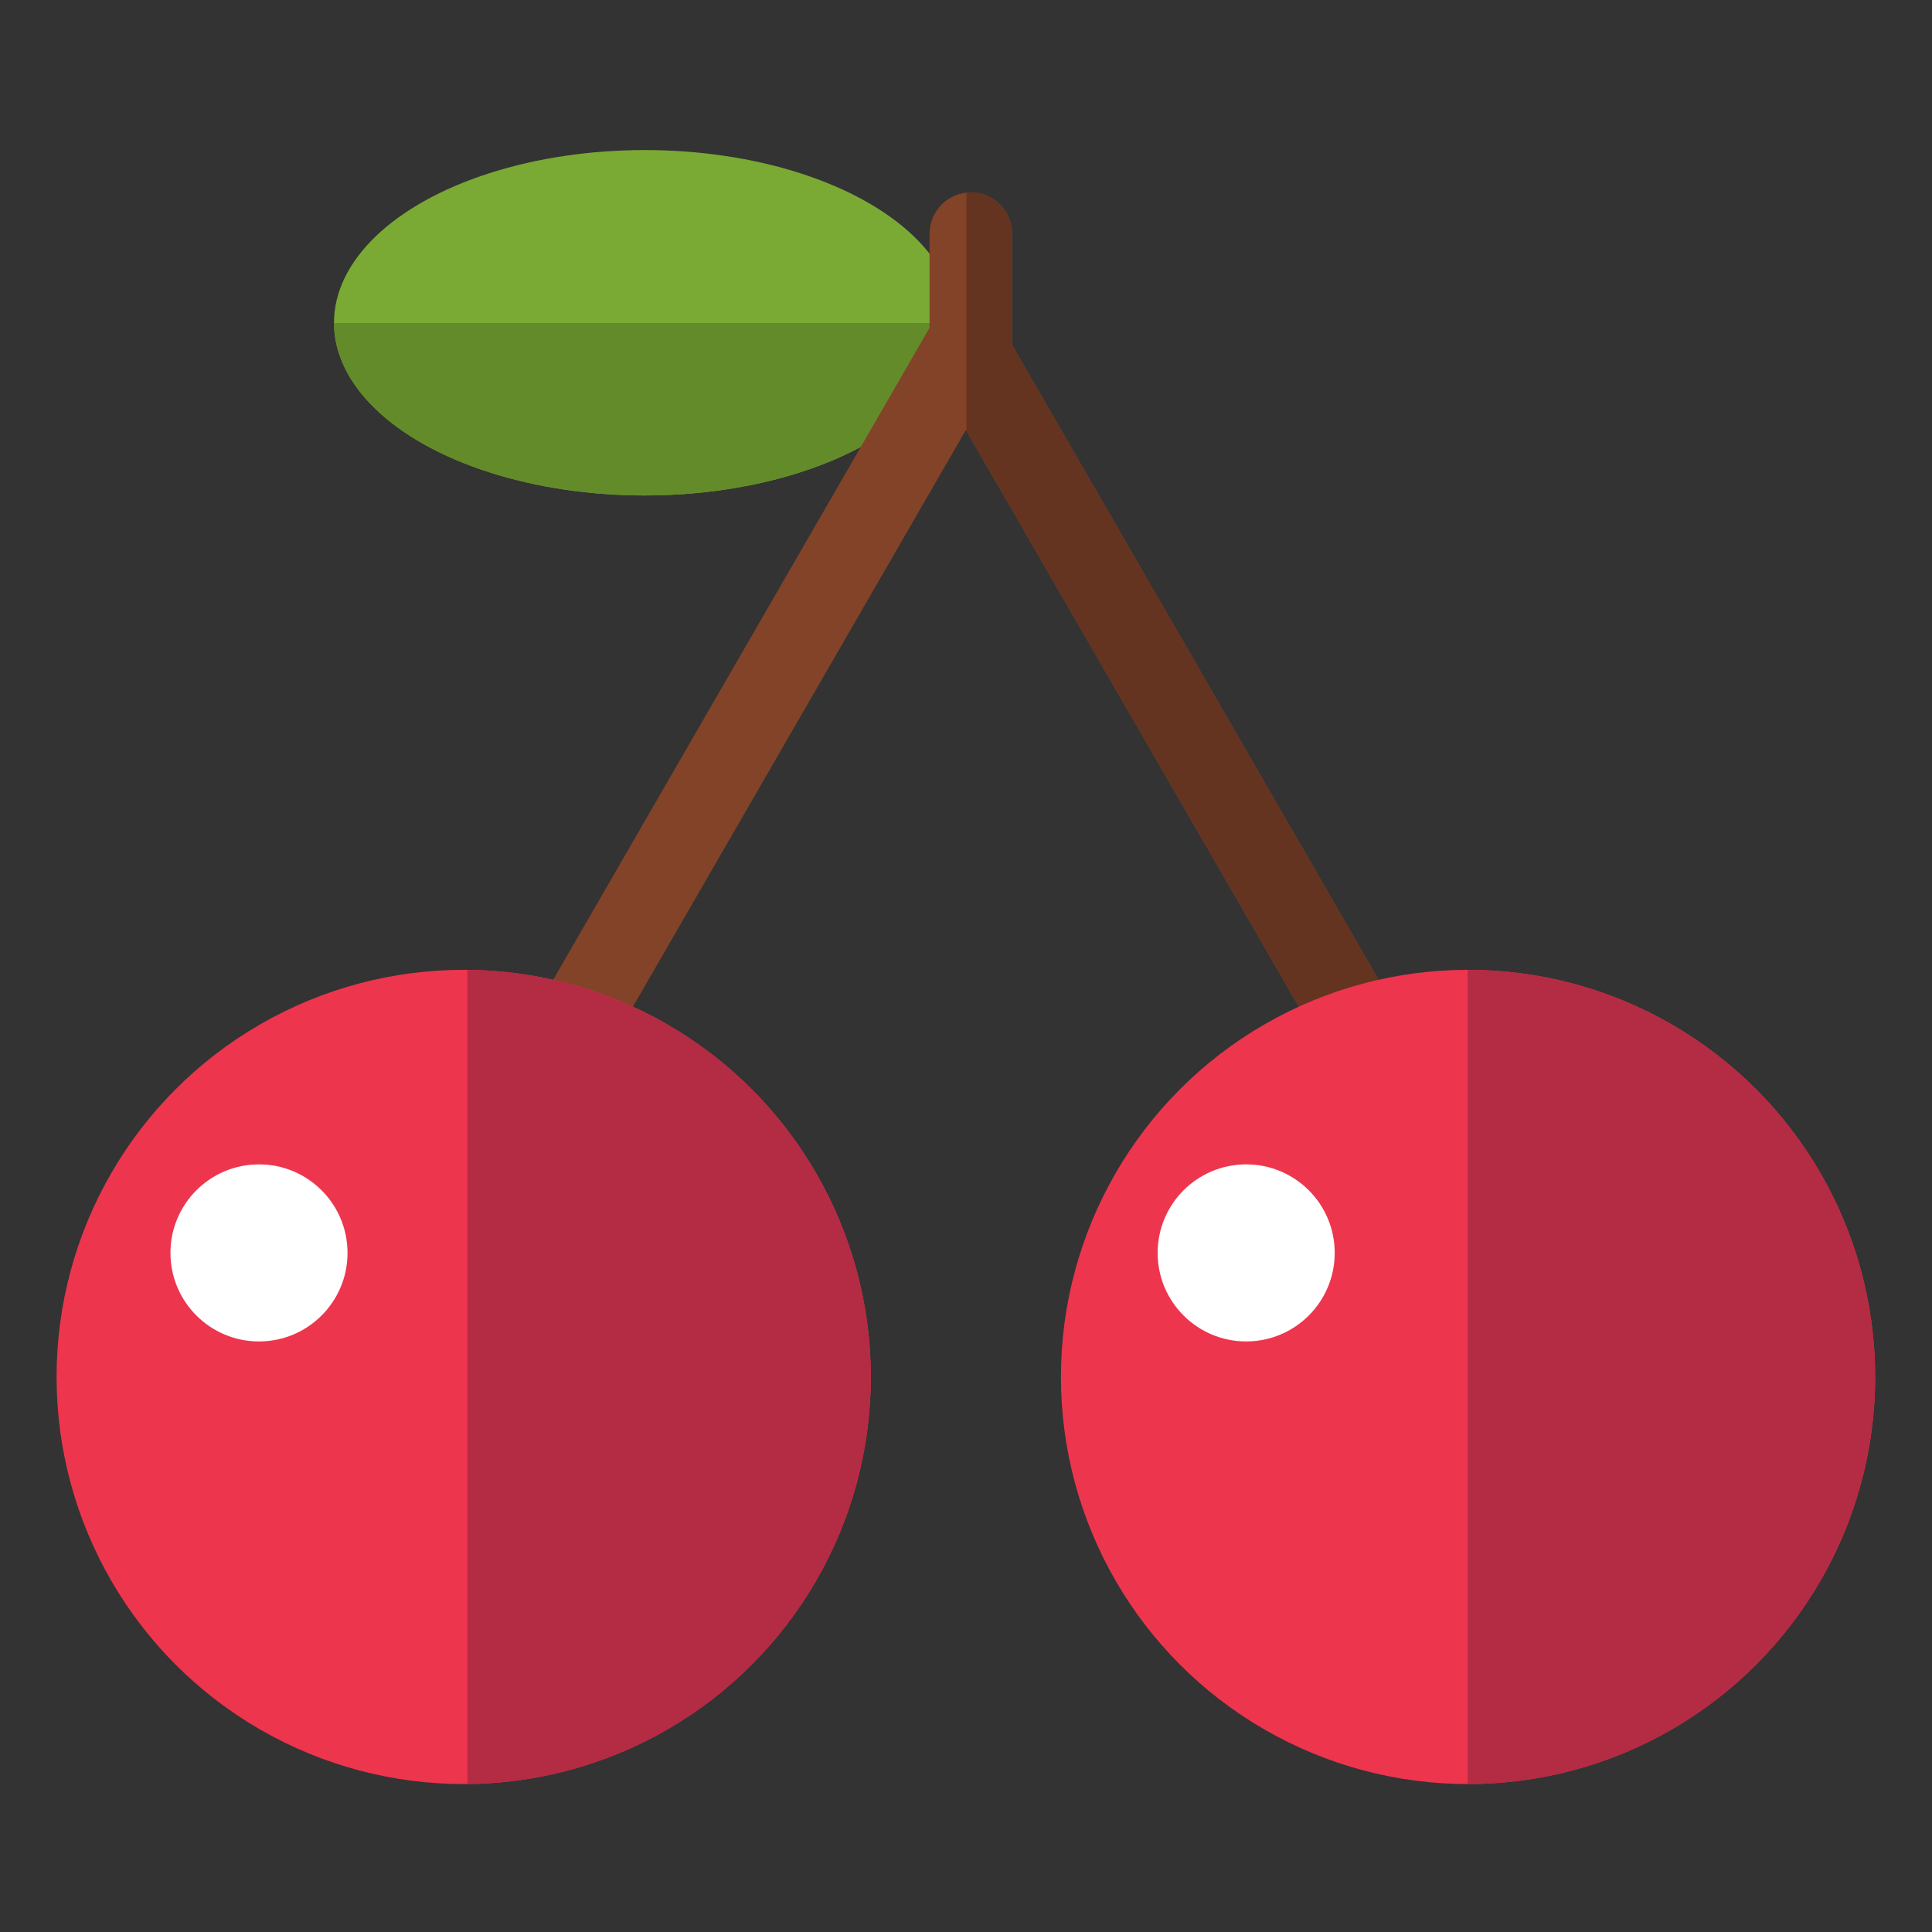 <?xml version="1.0" encoding="UTF-8" standalone="no"?>
<!DOCTYPE svg PUBLIC "-//W3C//DTD SVG 1.1//EN" "http://www.w3.org/Graphics/SVG/1.1/DTD/svg11.dtd">
<svg width="100%" height="100%" viewBox="0 0 512 512" version="1.1" xmlns="http://www.w3.org/2000/svg" xmlns:xlink="http://www.w3.org/1999/xlink" xml:space="preserve" xmlns:serif="http://www.serif.com/" style="fill-rule:evenodd;clip-rule:evenodd;stroke-linejoin:round;stroke-miterlimit:2;">
    <rect x="0" y="0" width="512" height="512" fill="#333333" stroke="none"/>
    <g id="CherryIcon" transform="matrix(2.452,0,0,2.452,-647.527,-1581.93)">
        <g transform="matrix(0.983,0,0,0.983,4.513,14.433)">
            <ellipse cx="334.948" cy="677.121" rx="34.168" ry="18.988" style="fill:rgb(122,170,51);"/>
            <clipPath id="_clip1">
                <ellipse cx="334.948" cy="677.121" rx="34.168" ry="18.988"/>
            </clipPath>
            <g clip-path="url(#_clip1)">
                <g transform="matrix(1.315,0,0,0.624,-89.586,253.087)">
                    <rect x="291.586" y="679.585" width="76.124" height="37.974" style="fill:rgb(100,139,41);"/>
                </g>
            </g>
        </g>
        <g>
            <path d="M364.548,680.587L364.548,670.414C364.548,667.952 366.547,665.953 369.009,665.953C371.471,665.953 373.47,667.952 373.47,670.414L373.47,682.447L426.032,773.487C427.263,775.619 426.531,778.349 424.399,779.58C422.267,780.812 419.536,780.08 418.305,777.948L368.472,691.635L318.639,777.949C317.408,780.081 314.677,780.812 312.545,779.581C310.413,778.35 309.681,775.62 310.912,773.488L364.548,680.587Z" style="fill:rgb(130,67,40);"/>
            <clipPath id="_clip2">
                <path d="M364.548,680.587L364.548,670.414C364.548,667.952 366.547,665.953 369.009,665.953C371.471,665.953 373.47,667.952 373.47,670.414L373.47,682.447L426.032,773.487C427.263,775.619 426.531,778.349 424.399,779.58C422.267,780.812 419.536,780.08 418.305,777.948L368.472,691.635L318.639,777.949C317.408,780.081 314.677,780.812 312.545,779.581C310.413,778.35 309.681,775.62 310.912,773.488L364.548,680.587Z"/>
            </clipPath>
            <g clip-path="url(#_clip2)">
                <rect x="368.537" y="649.155" width="81.17" height="119.096" style="fill:rgb(101,52,32);"/>
            </g>
        </g>
        <g>
            <g transform="matrix(1,0,0,1,3.96,121.164)">
                <circle cx="310.237" cy="672.815" r="44.001" style="fill:rgb(238,53,78);"/>
                <clipPath id="_clip3">
                    <circle cx="310.237" cy="672.815" r="44.001"/>
                </clipPath>
                <g clip-path="url(#_clip3)">
                    <g transform="matrix(0.552,0,0,1,77.337,-112.045)">
                        <rect x="422.641" y="726.796" width="86.536" height="119.771" style="fill:rgb(180,43,68);"/>
                    </g>
                    <g transform="matrix(1,0,0,1,-3.96,-121.164)">
                        <circle cx="292.072" cy="780.572" r="9.569" style="fill:white;"/>
                    </g>
                </g>
            </g>
            <g transform="matrix(1,0,0,1,112.51,121.164)">
                <circle cx="310.237" cy="672.815" r="44.001" style="fill:rgb(238,53,78);"/>
                <clipPath id="_clip4">
                    <circle cx="310.237" cy="672.815" r="44.001"/>
                </clipPath>
                <g clip-path="url(#_clip4)">
                    <g transform="matrix(0.565,0,0,1,71.397,-111.658)">
                        <rect x="422.641" y="726.796" width="86.536" height="119.771" style="fill:rgb(180,43,68);"/>
                    </g>
                    <g transform="matrix(1,0,0,1,-5.815,-121.164)">
                        <circle cx="292.072" cy="780.572" r="9.569" style="fill:white;"/>
                    </g>
                </g>
            </g>
        </g>
    </g>
</svg>
